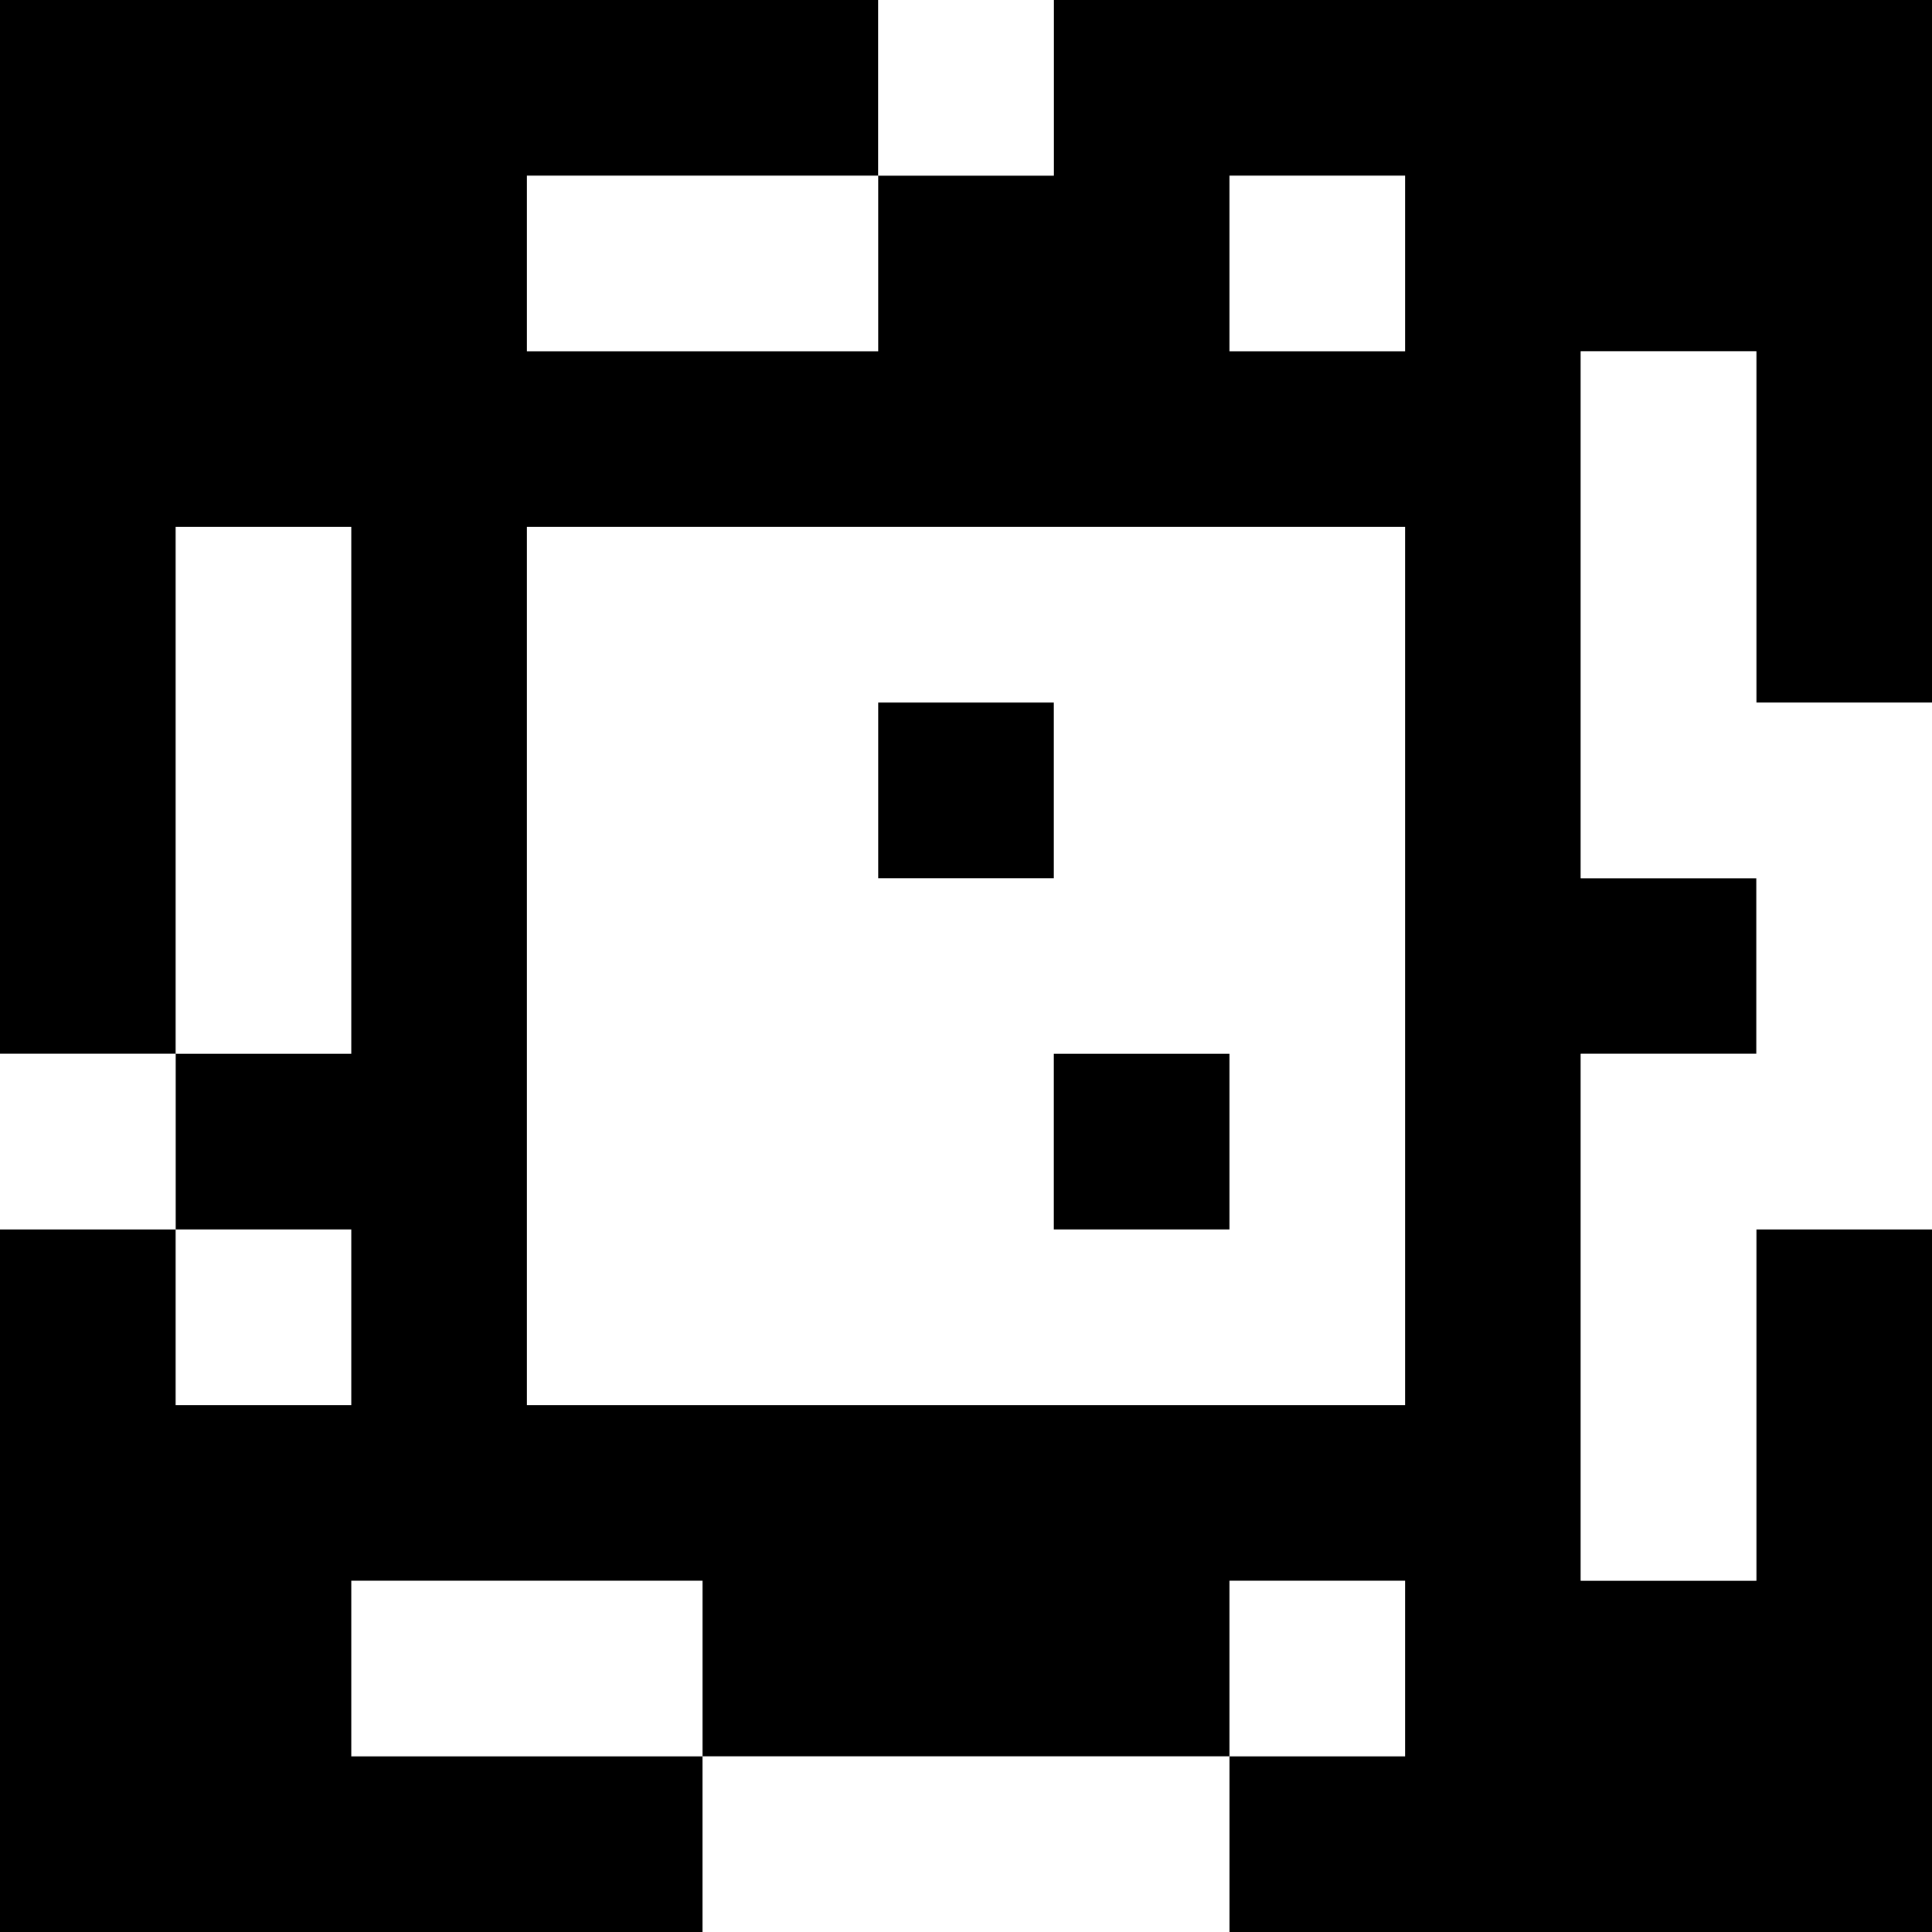 <?xml version="1.0" standalone="yes"?>
<svg xmlns="http://www.w3.org/2000/svg" width="110" height="110">
<rect width="100%" height="100%" fill="#808080" stroke="none"/>
<path style="fill:#000000; stroke:none;" d="M0 0L0 60L10 60L10 70L0 70L0 110L40 110L40 100L70 100L70 110L110 110L110 70L100 70L100 90L90 90L90 60L100 60L100 50L90 50L90 20L100 20L100 40L110 40L110 0L60 0L60 10L50 10L50 0L0 0z"/>
<path style="fill:#ffffff; stroke:none;" d="M50 0L50 10L60 10L60 0L50 0M30 10L30 20L50 20L50 10L30 10M70 10L70 20L80 20L80 10L70 10M90 20L90 50L100 50L100 60L90 60L90 90L100 90L100 70L110 70L110 40L100 40L100 20L90 20M10 30L10 60L20 60L20 30L10 30M30 30L30 80L80 80L80 30L30 30z"/>
<path style="fill:#000000; stroke:none;" d="M50 40L50 50L60 50L60 40L50 40z"/>
<path style="fill:#ffffff; stroke:none;" d="M0 60L0 70L10 70L10 60L0 60z"/>
<path style="fill:#000000; stroke:none;" d="M60 60L60 70L70 70L70 60L60 60z"/>
<path style="fill:#ffffff; stroke:none;" d="M10 70L10 80L20 80L20 70L10 70M20 90L20 100L40 100L40 90L20 90M70 90L70 100L80 100L80 90L70 90M40 100L40 110L70 110L70 100L40 100z"/>
</svg>
